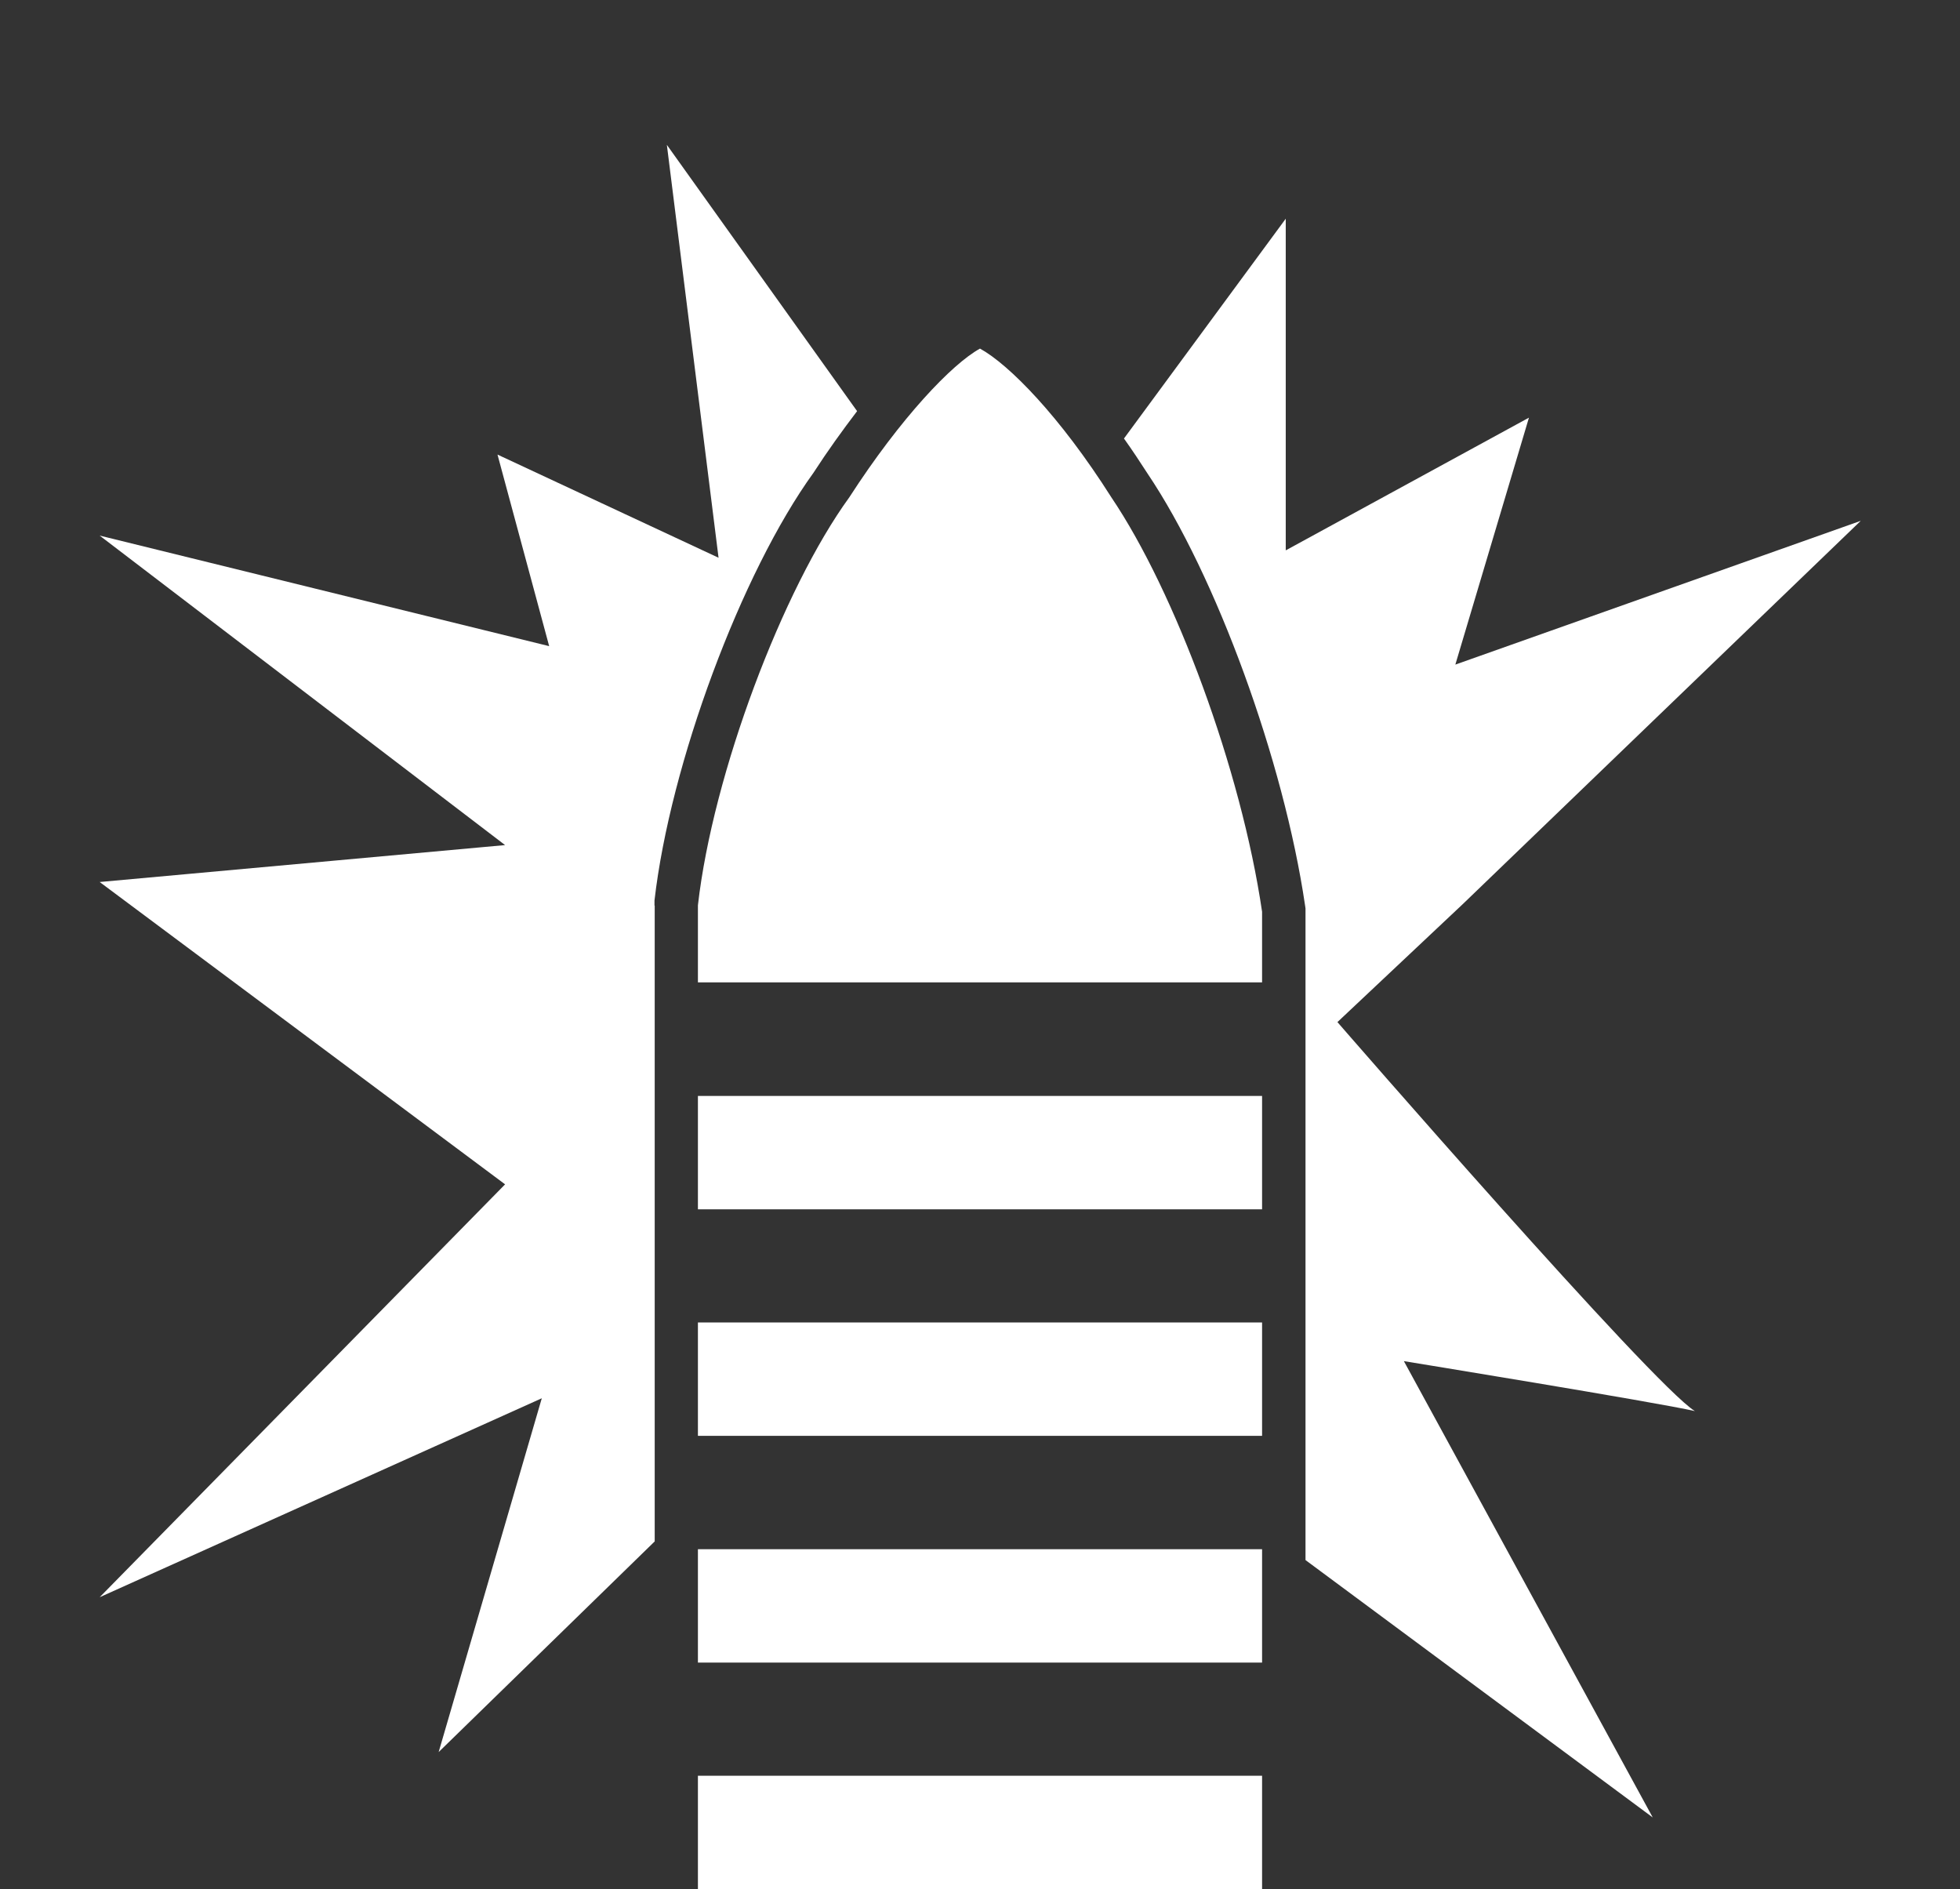 <?xml version="1.0" encoding="UTF-8"?><svg id="Layer_1" xmlns="http://www.w3.org/2000/svg" viewBox="0 0 90.26 86.98"><rect x="0" y="0" width="90.26" height="86.98" fill="#333333" stroke="none"/><defs><style>.cls-1{fill:#fff;}</style></defs><path class="cls-1" d="m60.1,41.69l.02.14v30l15.99,11.85-11.46-21.01s11.67,1.9,13.4,2.3c-1.96-1.21-16.46-17.91-16.46-17.91l5.77-5.43,18.33-17.65-18.67,6.62,3.39-11.37-11.2,6.11v-15.27l-7.45,10.12c.37.52.73,1.06,1.09,1.62,3.15,4.68,6.27,13.22,7.25,19.88Z"/><path class="cls-1" d="m30.14,41.69v-.23c.72-6.28,4-15.1,7.32-19.69.66-1.02,1.34-1.96,2.01-2.84l-8.76-12.26,2.38,19.01-10.18-4.75,2.38,8.82-20.7-5.09,18.67,14.25-18.67,1.7,18.67,13.92-18.67,19.01,20.36-9.16-4.75,16.29,9.95-9.7v-29.27Z"/><polygon class="cls-1" points="32.14 86.98 45.13 86.98 58.12 86.98 58.12 81.76 32.14 81.76 32.14 86.98"/><rect class="cls-1" x="32.14" y="60.89" width="25.98" height="5.22"/><rect class="cls-1" x="32.14" y="50.46" width="25.98" height="5.22"/><rect class="cls-1" x="32.14" y="71.33" width="25.98" height="5.22"/><path class="cls-1" d="m58.12,41.98c-.96-6.55-4.01-14.74-6.94-19.08-2.37-3.74-4.72-6.12-6.05-6.85-1.28.7-3.65,3.18-6.02,6.85-3.06,4.21-6.28,12.72-6.97,18.78v3.55h25.98v-3.26Z"/></svg>